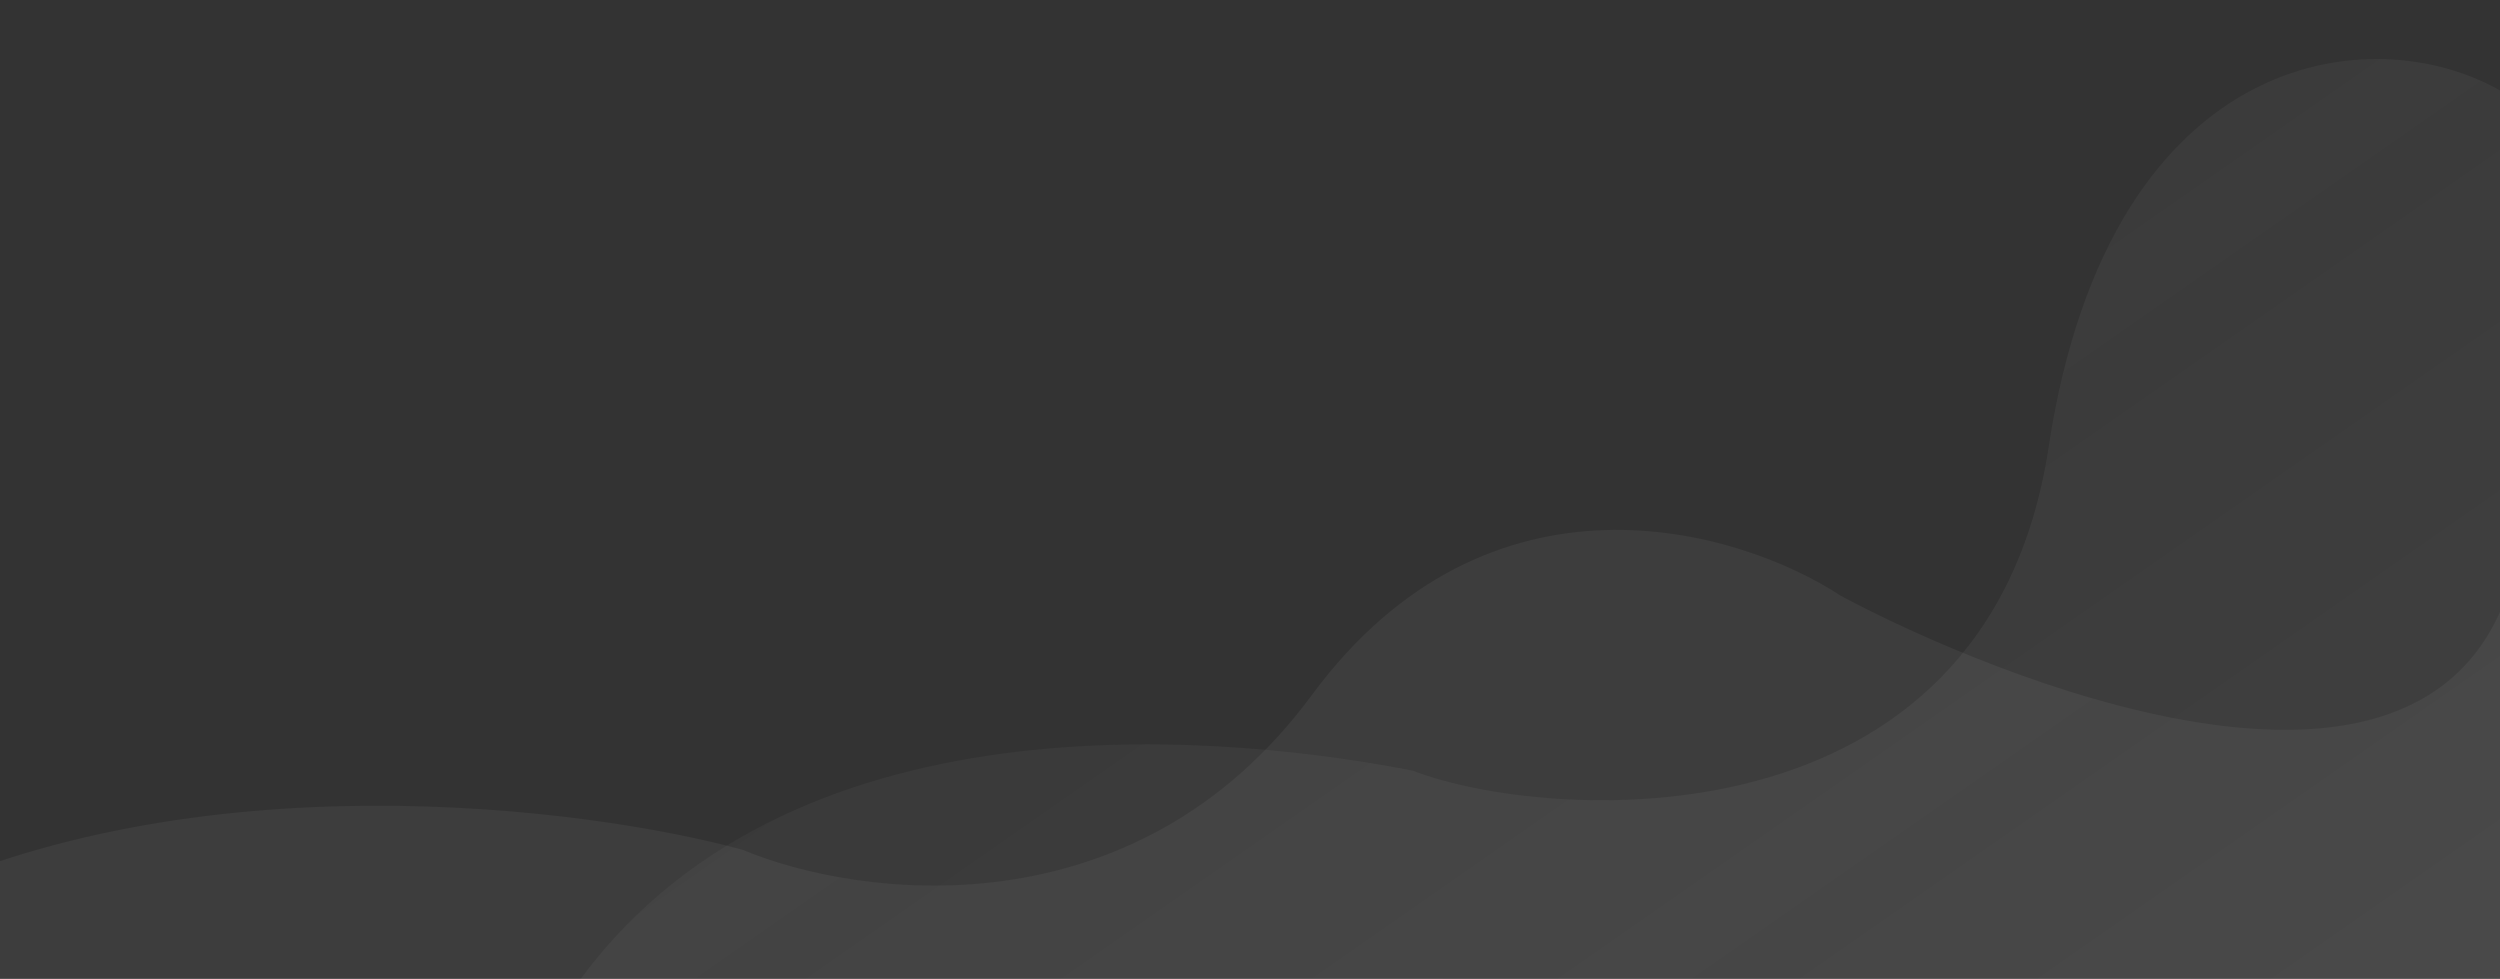 <?xml version="1.0" encoding="utf-8"?>
<!-- Generator: Adobe Illustrator 19.0.1, SVG Export Plug-In . SVG Version: 6.00 Build 0)  -->
<svg version="1.1" id="Layer_1" xmlns="http://www.w3.org/2000/svg" xmlns:xlink="http://www.w3.org/1999/xlink" x="0px" y="0px"
	 viewBox="-69.9 555 681.9 267" style="enable-background:new -69.9 555 681.9 267;" xml:space="preserve">
<rect x="-69.9" y="555" width="681.9" height="267" fill="#333333" stroke="none"/>
<style type="text/css">
	.st0{clip-path:url(#SVGID_2_);fill:#FFFFFF;fill-opacity:5.000000e-002;}
	.st1{clip-path:url(#SVGID_2_);fill:url(#SVGID_3_);fill-opacity:0.1;}
</style>
<g>
	<defs>
		<rect id="SVGID_1_" x="-69.9" y="555" width="681.9" height="267"/>
	</defs>
	<clipPath id="SVGID_2_">
		<use xlink:href="#SVGID_1_"  style="overflow:visible;"/>
	</clipPath>
	<path class="st0" d="M-99.5,801.9c-82.1,40.4-126.2,20.3-138,5.2l-96.8,142.5c153.8,0.7,462.2,2.2,465.6,2.1
		c3.4-0.1,354.2-39.7,529.1-59.4L712,649.6c-37.9-22.4-68.2-1.4-99.7,71.6c-29.3,67.9-150.9,12.1-180.1-3.7
		c-27.9-18.3-95.9-38.5-144.3,27.1c-48.4,65.6-123.6,55.4-155.2,42.2C89.5,775-17.4,761.5-99.5,801.9z"/>
	
		<linearGradient id="SVGID_3_" gradientUnits="userSpaceOnUse" x1="810.509" y1="-556.444" x2="104.155" y2="456.464" gradientTransform="matrix(0.803 0 0 -0.803 0 715.85)">
		<stop  offset="0" style="stop-color:#FFFFFF"/>
		<stop  offset="1" style="stop-color:#C4C4C4;stop-opacity:0"/>
	</linearGradient>
	<path class="st1" d="M89,821.3c-59.5,79.6-94.7,74.4-112.4,53.6L-52.2,1115c144.7-31.3,435-94.1,438.2-95.1
		c3.2-0.9,315.3-135.9,471-203.3l-39.8-376.2c-45.4-26.6-99.2,11.4-107.8,102.9c-10.5,111.8-60.2,56.4-94.6,38.1
		c-34.2-22.3-109-15.9-125.9,95.5c-16.9,111.4-138,102.1-173.5,88.3C269.7,756.3,148.5,741.7,89,821.3z"/>
</g>
</svg>
